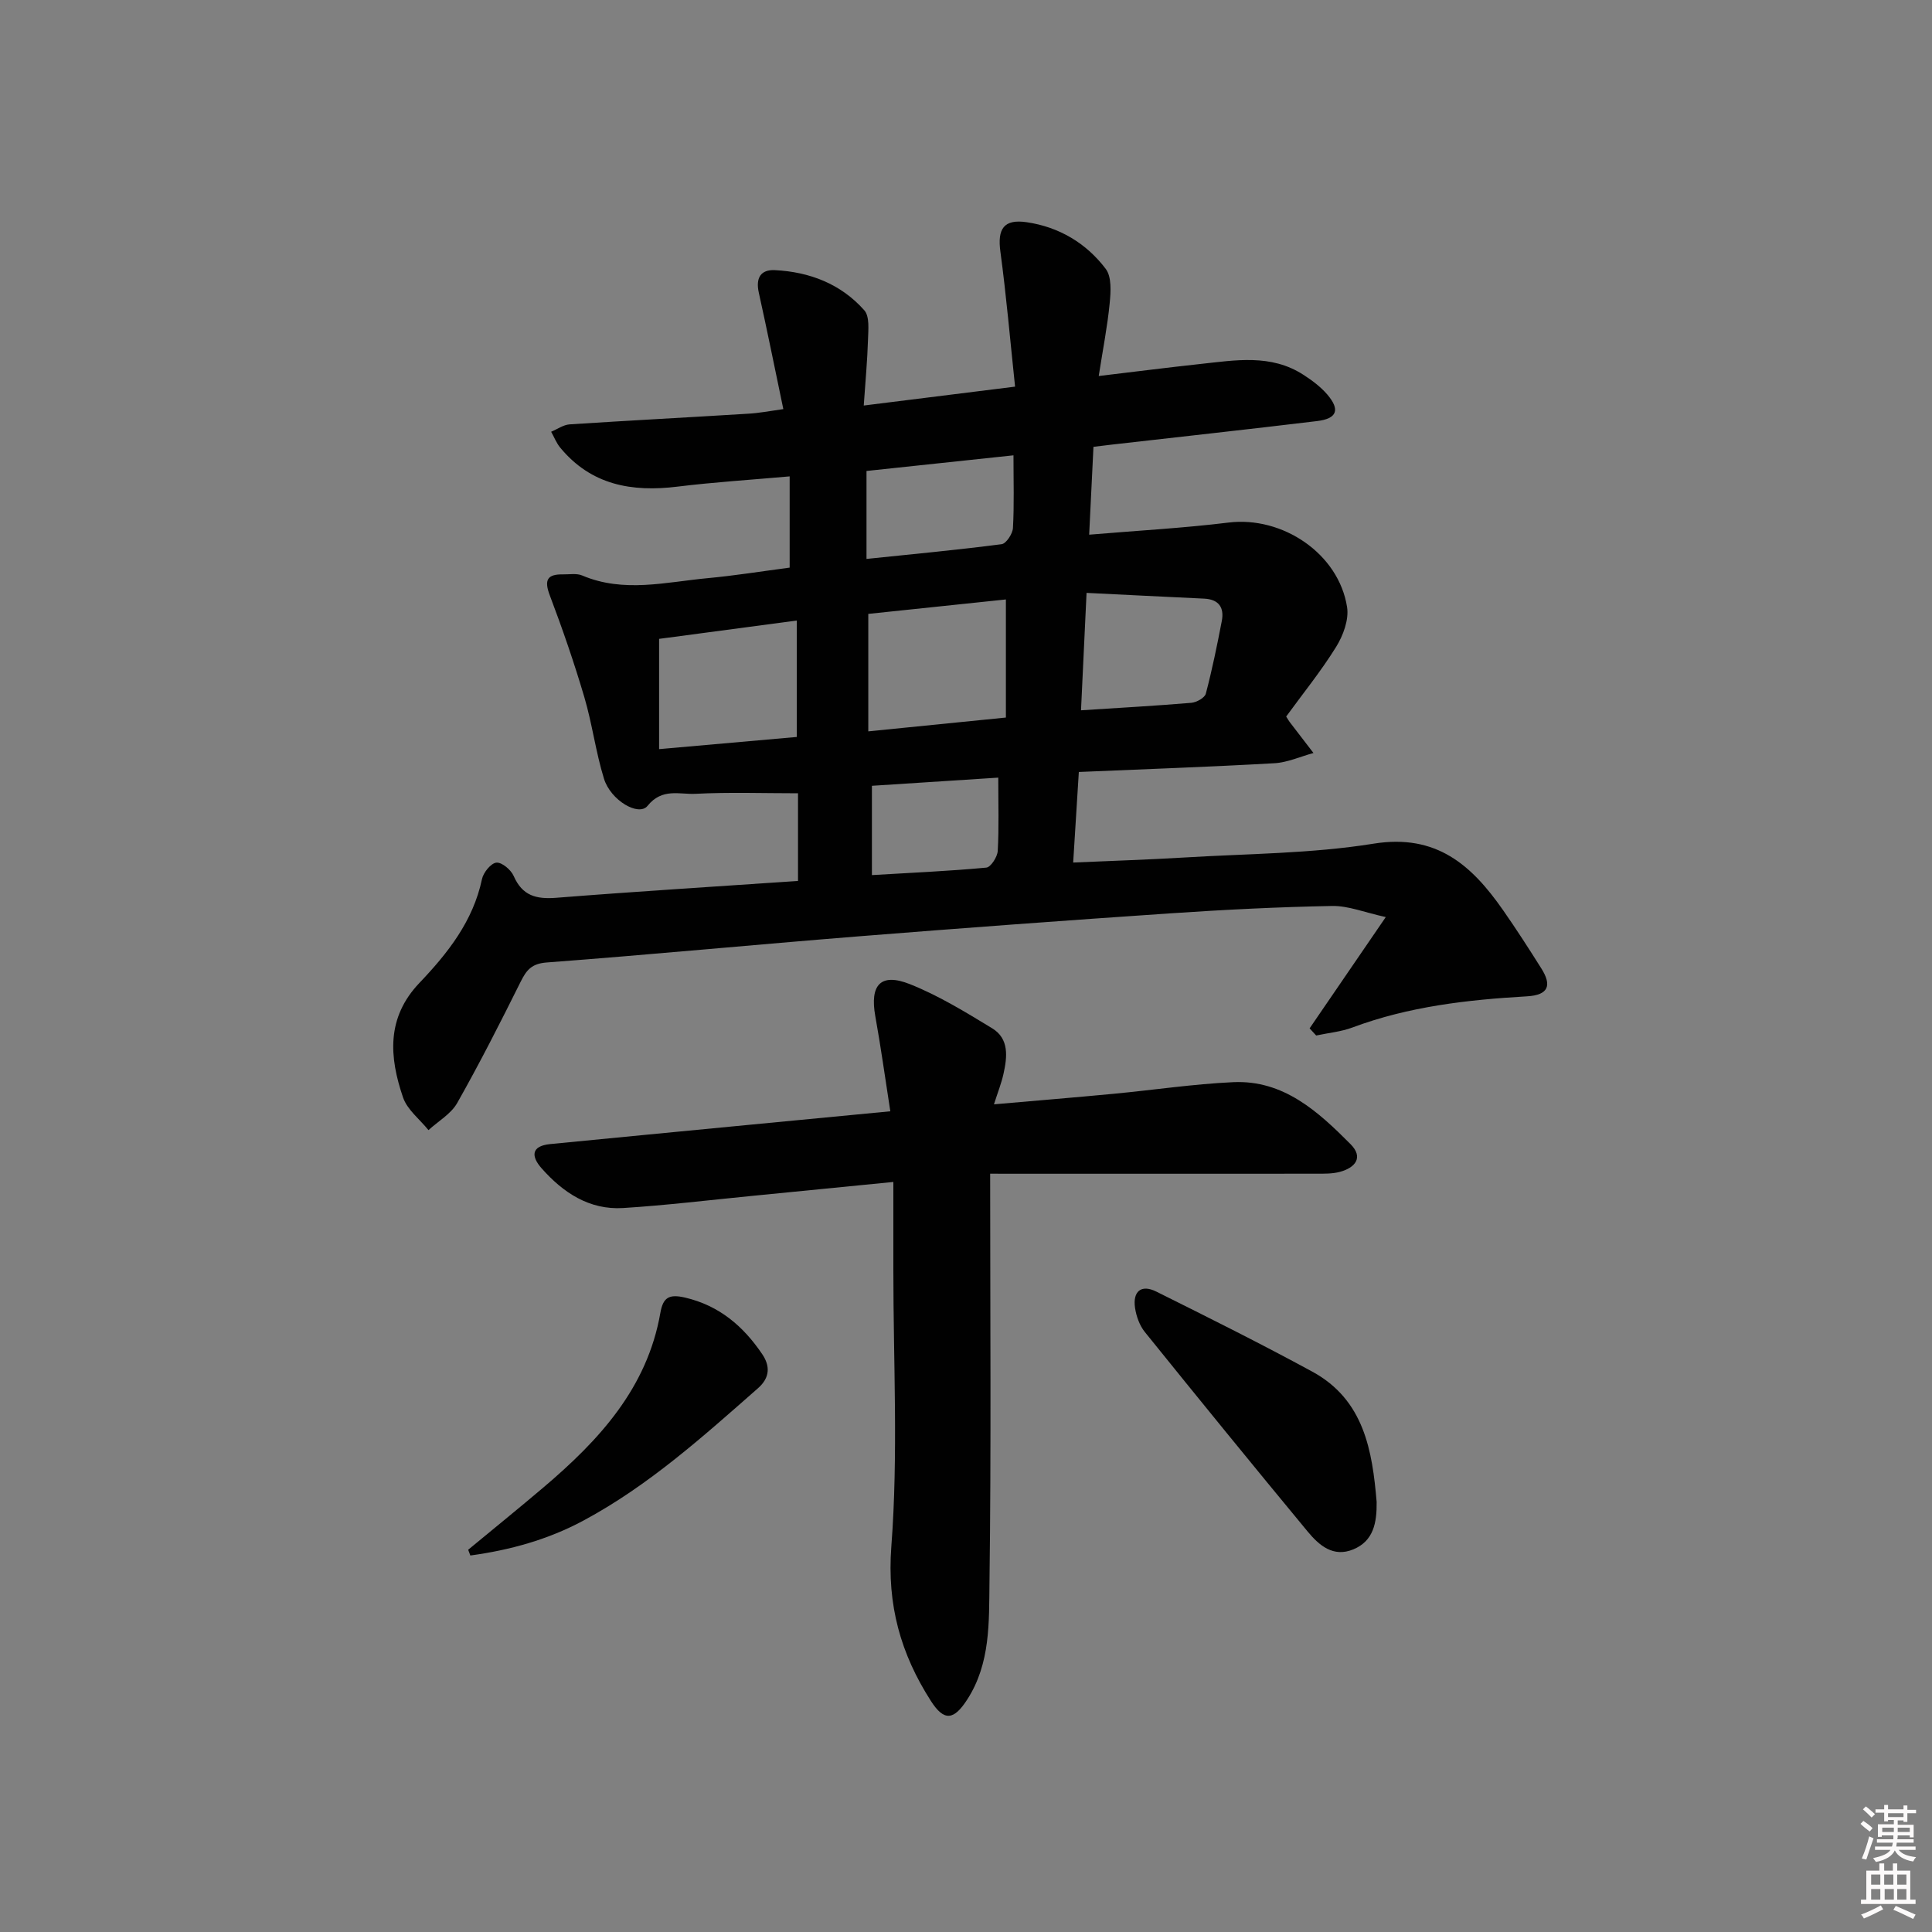 <svg enable-background="new 0 0 400 400" viewBox="0 0 400 400" xmlns="http://www.w3.org/2000/svg"><rect x="0" y="0" width="400" height="400" fill="#808080" stroke="none"/><path d="m385.2 377.6.6-.6c.6.4 1.3.9 1.9 1.5l-.6.7c-.8-.6-1.4-1.1-1.9-1.6zm.3 7.1c.6-1.4 1.1-2.9 1.5-4.5.3.1.6.3.9.4-.5 1.4-1 2.9-1.5 4.4l-.9-.2zm.2-10.1.6-.6c.7.5 1.3 1.1 1.9 1.6l-.7.7c-.6-.6-1.2-1.2-1.8-1.7zm8.4-.8h.8v.9h1.8v.7h-1.8v1.8h-.8v-.3h-1.2v.9h3.3v2.6h-.8v-.4h-2.5c0 .3 0 .6-.1.8h3.4v.7h-3.5c0 .3-.1.6-.1.8h4v.7h-3.5c.7.9 1.9 1.3 3.6 1.5-.2.2-.4.5-.6.9-1.9-.3-3.2-1.1-3.8-2.3-.5 1.1-1.8 2-3.9 2.4-.2-.3-.4-.5-.6-.8 1.9-.4 3.1-.9 3.6-1.7h-3.2v-.7h3.5c.1-.2.1-.5.2-.8h-3.3v-.7h3.4c0-.2 0-.5 0-.8h-2.4v.3h-.8v-2.6h3.3v-.9h-1.2v.3h-.8v-1.8h-1.8v-.7h1.8v-.9h.8v.9h3.2zm-4.4 5.5h2.4c0-.3 0-.6 0-.9h-2.4zm1.2-3.1h3.2v-.8h-3.2zm4.4 2.2h-2.4v.9h2.5v-.9z" fill="#fcfafa"/><path d="m389.2 385.8h.9v1.5h1.8v-1.5h.9v1.5h2.7v6h1.1v.9h-11.3v-.9h1.1v-6h2.7v-1.5zm.2 8.7.5.8c-1.2.6-2.5 1.3-4 1.9-.2-.3-.3-.6-.6-.8 1.6-.6 3-1.3 4.1-1.9zm-2-4.3h1.9v-2.1h-1.9zm0 3.1h1.9v-2.2h-1.9zm2.7-3.1h1.9v-2.1h-1.9zm.1 3.1h1.9v-2.2h-1.9zm2.3 1.3c1.4.6 2.7 1.2 4.1 1.8l-.5.9c-1.5-.7-2.8-1.4-4.1-1.9zm2.2-6.5h-1.9v2.1h1.9zm-1.9 5.2h1.9v-2.2h-1.9z" fill="#fcfafa"/><g fill="#010101"><path d="m162.18 84.7c-1.79-8.57-3.36-16.36-5.08-24.12-.67-3 .37-4.8 3.33-4.65 7.2.36 13.69 2.86 18.52 8.32 1.12 1.27.82 4.03.76 6.08-.13 4.28-.53 8.55-.88 13.63 10.83-1.35 20.88-2.6 31.33-3.91-1.04-9.84-1.82-18.93-3.04-27.95-.64-4.71.68-6.8 5.47-6.09 6.67.98 12.31 4.33 16.34 9.66 1.25 1.65 1.05 4.73.82 7.09-.46 4.77-1.4 9.5-2.27 15.09 7.37-.88 14.19-1.75 21.02-2.49 7.26-.78 14.62-2.11 21.33 2.22 1.8 1.16 3.59 2.49 4.97 4.1 2.71 3.17 2.02 5-2.12 5.5-14.18 1.71-28.38 3.26-42.57 4.88-1.13.13-2.25.27-3.72.45-.3 6.09-.58 11.96-.89 18.19 10.06-.85 19.5-1.36 28.86-2.51 11.16-1.37 22.81 6.42 24.54 17.52.4 2.59-.81 5.87-2.27 8.22-3.13 5.05-6.91 9.7-10.34 14.42.37.58.52.87.72 1.13 1.64 2.14 3.29 4.28 4.93 6.42-2.71.74-5.38 1.97-8.12 2.12-13.42.76-26.85 1.23-40.46 1.81-.39 6.31-.75 12.07-1.17 18.75 7.86-.35 15.41-.59 22.95-1.04 13.11-.8 26.35-.79 39.26-2.87 13.02-2.09 20.31 4.48 26.78 13.75 2.76 3.95 5.37 8.01 7.94 12.09 2.2 3.49 1.51 5.51-2.98 5.77-12.29.71-24.47 2.09-36.13 6.45-2.38.89-5 1.12-7.51 1.66-.45-.49-.91-.99-1.36-1.48 4.93-7.2 9.86-14.4 15.77-23.04-4.4-.96-7.77-2.36-11.11-2.3-11.13.21-22.27.77-33.38 1.52-21.56 1.46-43.12 3.05-64.66 4.77-21.53 1.72-43.03 3.79-64.57 5.41-3.12.24-4.18 1.55-5.39 3.98-4.21 8.46-8.49 16.89-13.14 25.11-1.28 2.27-3.93 3.77-5.95 5.62-1.8-2.24-4.4-4.22-5.27-6.78-2.84-8.32-3.49-16.46 3.39-23.69 5.86-6.15 11.13-12.79 12.96-21.51.29-1.36 1.86-3.3 2.99-3.4 1.14-.1 3.02 1.49 3.58 2.78 1.78 4.07 4.65 4.82 8.77 4.5 16.56-1.31 33.14-2.33 50.09-3.49 0-6.02 0-12.09 0-18.15-7.11 0-14.18-.25-21.22.11-3.3.17-6.91-1.26-9.93 2.49-1.83 2.27-7.63-1.12-9.02-5.61-1.71-5.52-2.43-11.34-4.07-16.89-2.1-7.12-4.53-14.16-7.16-21.1-1.21-3.2-.49-4.38 2.76-4.32 1.33.02 2.82-.26 3.96.23 8.61 3.65 17.32 1.36 25.99.55 5.6-.52 11.17-1.42 16.96-2.18 0-6.11 0-12.17 0-18.89-8.07.72-15.66 1.19-23.21 2.12-9.47 1.17-17.9-.32-24.3-8.08-.79-.96-1.25-2.18-1.87-3.28 1.27-.53 2.52-1.44 3.83-1.53 12.27-.8 24.56-1.44 36.83-2.2 2.28-.11 4.54-.56 7.41-.96zm46.08 39.41c-9.69 1.02-19.33 2.03-28.49 2.99v24.32c9.75-.98 18.76-1.88 28.49-2.86 0-8.11 0-15.99 0-24.45zm-43.3 4.37c-9.95 1.32-19.22 2.56-28.5 3.79v22.83c9.78-.86 19.23-1.7 28.5-2.52 0-8.19 0-15.89 0-24.1zm58.85 18.58c8.25-.53 15.55-.94 22.83-1.55 1.09-.09 2.78-1.03 3.01-1.89 1.31-4.96 2.34-10 3.31-15.05.54-2.79-.63-4.49-3.66-4.63-7.93-.37-15.85-.77-24.34-1.19-.4 8.46-.76 16.02-1.15 24.31zm-13.98-52.79c-10.32 1.1-20.29 2.16-30.43 3.24v18.21c9.56-.99 18.79-1.86 27.97-3.05.95-.12 2.28-2.15 2.35-3.35.27-4.79.11-9.59.11-15.05zm-3.15 66.73c-8.41.54-17.35 1.12-26.16 1.69v18.49c8.21-.49 15.97-.83 23.69-1.55.92-.09 2.29-2.21 2.36-3.45.27-4.79.11-9.6.11-15.18z"/><path d="m205 243c0 28.73.23 56.72-.14 84.7-.11 8.16.22 16.66-4.58 24.13-2.77 4.31-4.79 4.65-7.56.32-6.22-9.72-9.1-19.8-8.18-31.95 1.45-19.01.41-38.2.42-57.32 0-5.79 0-11.58 0-18.17-10.12 1-19.65 1.95-29.18 2.88-8.93.87-17.84 1.96-26.78 2.52-6.99.43-12.42-3.19-16.87-8.23-2.13-2.4-2.27-4.61 1.78-5.01 13.56-1.33 27.12-2.63 40.69-3.94 9.71-.93 19.41-1.86 29.73-2.85-1.09-7.01-1.97-13.38-3.11-19.7-1.16-6.48 1.11-9.03 7.17-6.62 5.94 2.36 11.5 5.78 17 9.12 3.59 2.17 3.15 5.95 2.37 9.46-.42 1.91-1.16 3.75-1.97 6.3 8.69-.76 16.72-1.42 24.75-2.18 8.27-.78 16.51-2.03 24.8-2.41 10.41-.47 17.56 6.08 24.28 12.84 2.73 2.74.97 4.88-2.21 5.73-1.57.42-3.29.38-4.94.38-20.5.02-40.99.01-61.49.01-1.81-.01-3.61-.01-5.98-.01z"/><path d="m285.02 310.97c.05 4.31-.64 8.07-4.83 9.81-4.17 1.73-7.1-.85-9.46-3.7-11.33-13.69-22.55-27.47-33.71-41.31-1.08-1.34-1.76-3.24-2.02-4.97-.51-3.4 1.24-4.96 4.4-3.39 10.83 5.39 21.66 10.79 32.29 16.57 10.76 5.85 12.44 16.44 13.33 26.99z"/><path d="m96.93 320.86c5.22-4.32 10.49-8.58 15.65-12.96 11.46-9.73 21.42-20.51 24.14-36.08.56-3.2 1.79-3.94 5.11-3.17 7.12 1.66 12.09 5.96 15.99 11.73 1.59 2.36 1.68 4.79-.9 7.05-11.38 10-22.61 20.13-36.09 27.37-7.4 3.98-15.26 6.13-23.45 7.25-.15-.39-.3-.79-.45-1.19z"/></g></svg>